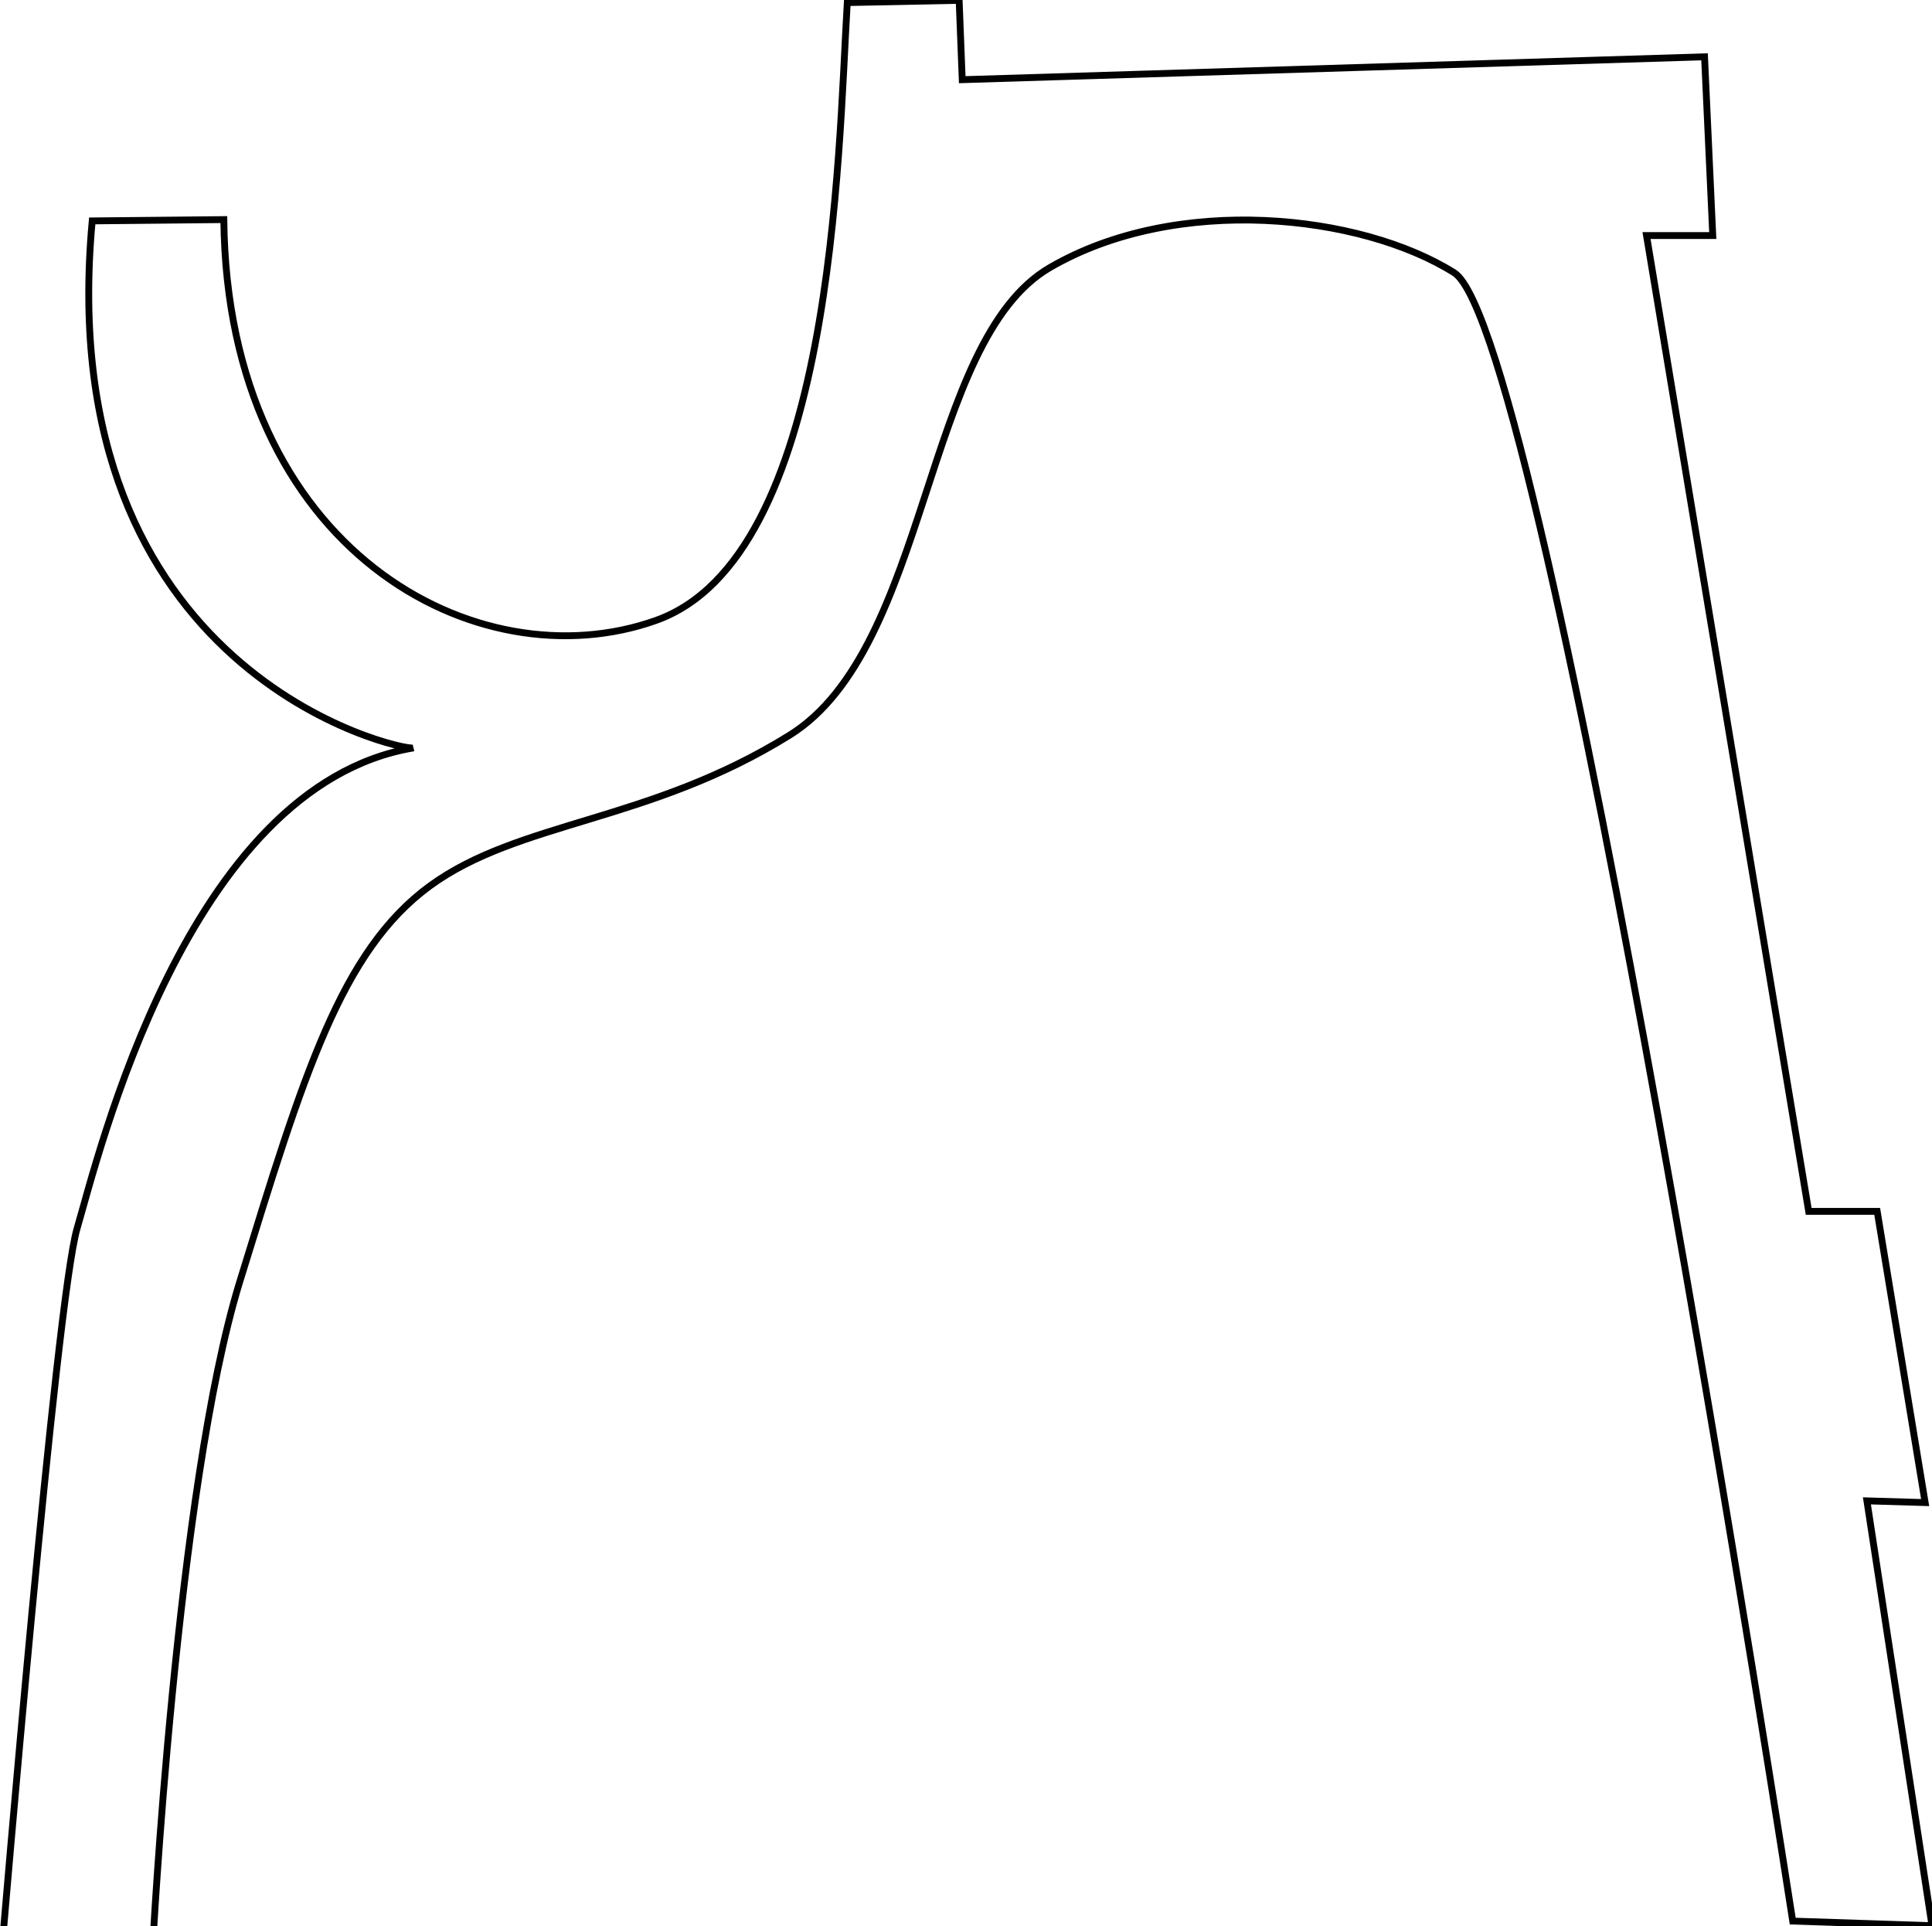 <?xml version="1.0" encoding="UTF-8" standalone="no"?>
<!DOCTYPE svg PUBLIC "-//W3C//DTD SVG 20010904//EN"
              "http://www.w3.org/TR/2001/REC-SVG-20010904/DTD/svg10.dtd">

<svg xmlns="http://www.w3.org/2000/svg"
     width="0.94in" height="0.937in"
     viewBox="0 0 282 281">
  <path id="Bracket V4"
        fill="none" stroke="black" stroke-width="1"
        d="M 264.00,176.75
           C 264.00,176.75 240.33,34.33 240.33,34.33
             240.33,34.33 250.00,34.33 250.00,34.33
             250.00,34.33 248.80,8.24 248.80,8.24
             248.80,8.24 140.45,11.58 140.45,11.58
             140.45,11.58 140.00,0.00 140.00,0.00
             140.00,0.00 123.67,0.33 123.67,0.33
             122.33,22.67 121.75,81.25 95.75,90.50
             69.75,99.75 33.18,80.39 32.67,32.00
             32.67,32.00 13.46,32.19 13.46,32.19
             7.34,98.41 58.79,109.61 60.32,109.11
             27.21,114.71 14.30,168.90 11.25,179.25
             8.20,189.60 0.25,284.75 0.25,284.75
             0.25,284.75 22.25,284.75 22.25,284.75
             22.25,284.75 25.75,217.00 35.00,187.00
             44.25,157.00 49.75,138.75 62.75,129.25
             75.75,119.75 94.75,120.00 115.25,107.25
             135.75,94.50 134.75,49.75 153.25,39.00
             171.75,28.25 198.58,31.17 212.25,39.75
             225.92,48.33 261.67,280.33 261.67,280.33
             261.67,280.33 282.00,281.00 282.00,281.00
             282.00,281.00 272.50,219.00 272.50,219.00
             272.50,219.00 281.00,219.25 281.00,219.25
             281.00,219.25 274.00,176.75 274.00,176.75
             274.00,176.75 264.00,176.75 264.00,176.75 Z" />
</svg>
